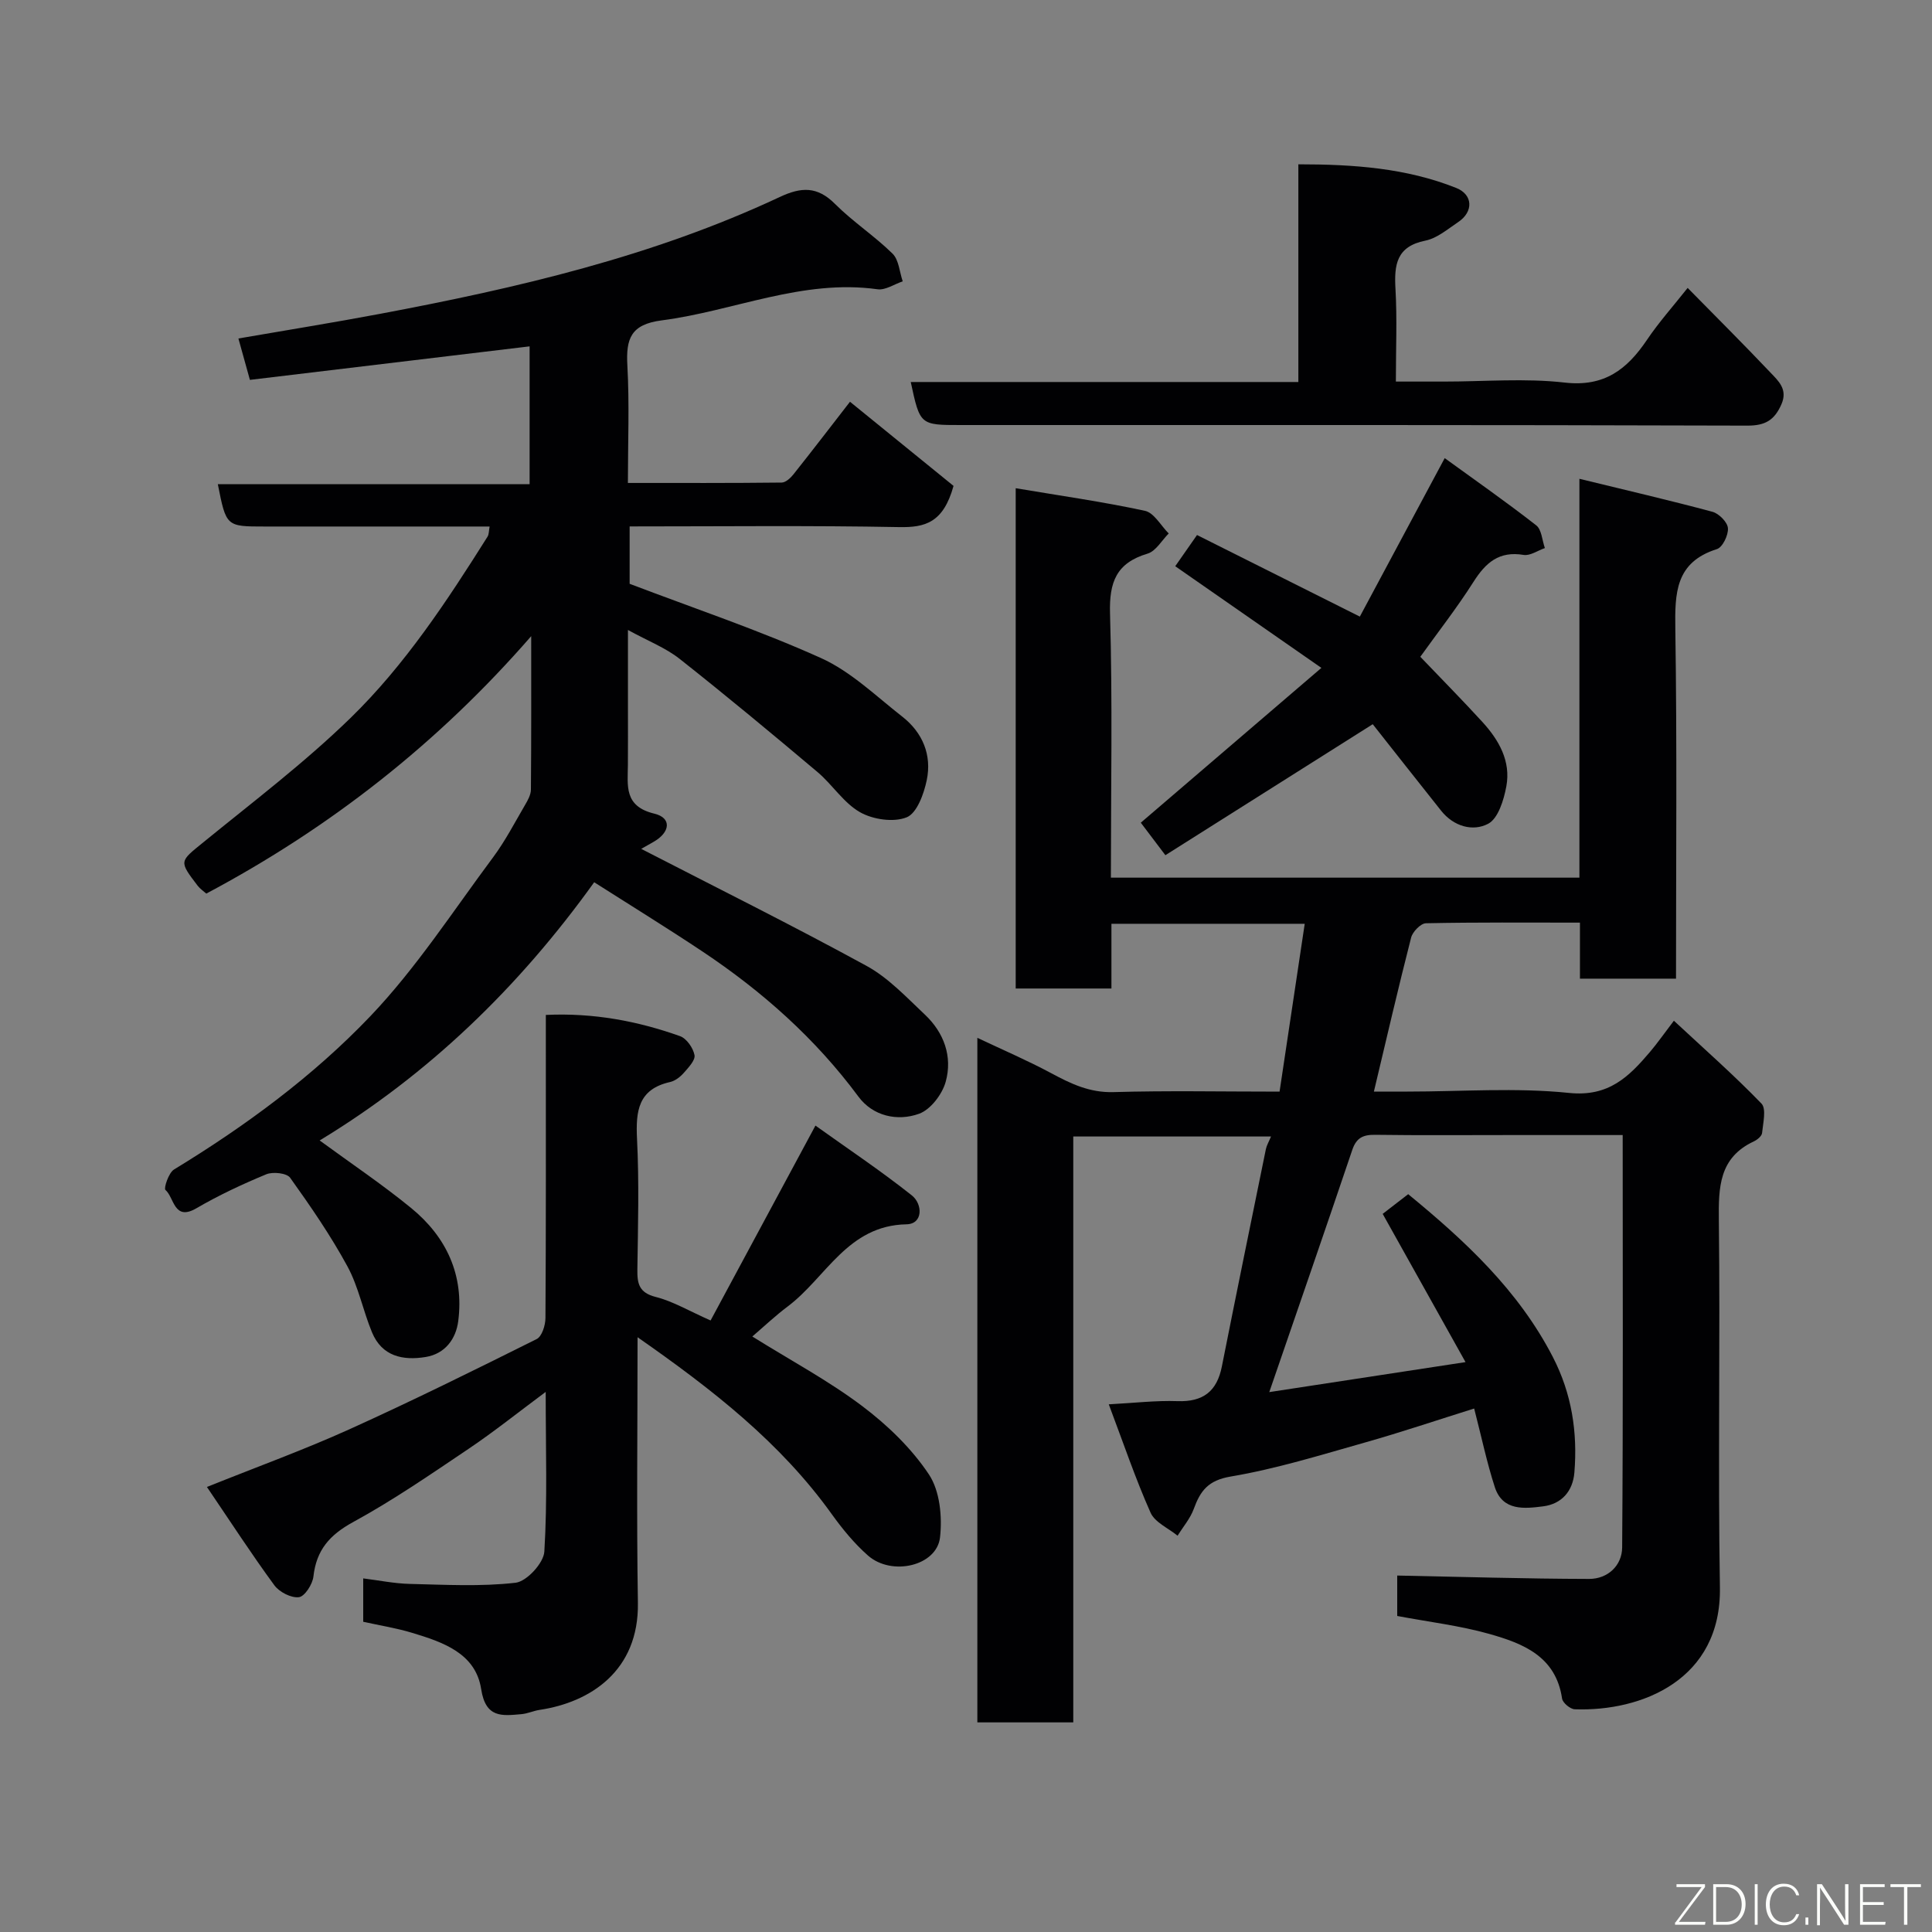 <svg enable-background="new 0 0 400 400" viewBox="0 0 400 400" xmlns="http://www.w3.org/2000/svg"><rect x="0" y="0" width="400" height="400" fill="#808080" stroke="none"/><path d="m305.21 291.62c-7.64 2.39-15.03 4.89-22.52 7.01-9.23 2.61-18.46 5.48-27.88 7.07-4.7.79-6.29 2.97-7.66 6.72-.73 1.99-2.21 3.7-3.35 5.53-1.92-1.57-4.69-2.75-5.59-4.77-3.1-6.96-5.55-14.21-8.65-22.43 5.31-.28 9.78-.82 14.22-.66 5.3.19 8.17-2.02 9.19-7.16 2.98-15.02 6.06-30.02 9.12-45.03.16-.76.59-1.47 1.06-2.6-13.79 0-27.18 0-40.94 0v121.3c-6.74 0-13.13 0-19.86 0 0-46.8 0-93.71 0-141.73 5.25 2.49 10.36 4.68 15.25 7.3 4.09 2.2 7.99 4.08 12.92 3.94 11.15-.33 22.32-.1 34.4-.1 1.72-11.46 3.44-22.96 5.21-34.75-13.49 0-26.57 0-40.02 0v13.4c-6.75 0-13.13 0-19.82 0 0-34.1 0-68.15 0-103.58 9.21 1.55 18.05 2.8 26.76 4.68 1.89.41 3.29 3.06 4.92 4.69-1.44 1.44-2.65 3.65-4.37 4.17-6.46 1.93-7.97 5.86-7.78 12.4.53 18.12.18 36.26.18 54.69h97c0-27.26 0-54.35 0-82.58 9.67 2.36 18.65 4.44 27.54 6.83 1.35.36 3.12 2.15 3.21 3.39.11 1.44-1.11 3.97-2.29 4.34-8.61 2.72-8.71 9.1-8.6 16.57.36 23.98.14 47.98.14 72.36-6.56 0-12.95 0-19.89 0 0-3.63 0-7.36 0-11.6-10.99 0-21.44-.09-31.88.13-1.08.02-2.76 1.75-3.07 2.96-2.66 10.38-5.08 20.83-7.71 31.89h6.96c11.17 0 22.42-.86 33.47.28 8.19.84 12.37-3.36 16.74-8.5 1.48-1.74 2.79-3.63 4.94-6.45 6.31 5.87 12.46 11.28 18.13 17.15 1.05 1.09.33 4.03.13 6.09-.06.64-.99 1.41-1.7 1.74-7.21 3.37-7.33 9.48-7.25 16.35.3 25.33-.2 50.66.22 75.99.32 19.12-16.18 25.73-30.05 25.24-.94-.03-2.5-1.34-2.63-2.22-1.28-8.77-8.11-11.42-15.09-13.39-6.1-1.72-12.47-2.47-19.04-3.71 0-2.91 0-6 0-8.37 13.3.26 26.5.67 39.71.7 3.88.01 6.83-2.76 6.86-6.52.21-28.29.11-56.57.11-85.38-8.03 0-15.65 0-23.26 0-9.33 0-18.67.08-28-.05-2.48-.03-3.87.61-4.72 3.11-5.62 16.64-11.37 33.23-17.19 50.16 12.92-1.97 26.06-3.98 40.63-6.21-6.13-10.96-11.58-20.72-17.15-30.69 1.5-1.16 3.29-2.55 5.28-4.08 11.72 9.62 22.82 19.87 29.97 33.75 3.89 7.56 5.12 15.52 4.44 23.87-.32 3.94-2.7 6.53-6.45 7.01-3.85.49-8.39 1.02-10.02-3.96-1.65-5.08-2.74-10.33-4.28-16.29z" fill="#010103"/><path d="m109.98 131.71c-19.22 22.09-41.57 39.64-67.27 53.3-.58-.52-1.28-.98-1.77-1.61-3.96-5.19-3.77-4.99 1.17-9.02 10.31-8.4 20.97-16.49 30.47-25.74 11.28-10.99 19.97-24.21 28.36-37.53.31-.5.26-1.23.43-2.1-15.62 0-31.1 0-46.57 0-7.97 0-7.97 0-9.7-8.76h64.55c0-9.89 0-19.3 0-28.54-19.27 2.31-38.6 4.62-57.91 6.94-.92-3.32-1.6-5.78-2.38-8.57 9.74-1.69 19.55-3.26 29.31-5.1 28.37-5.34 56.43-11.85 82.74-24.18 4.49-2.11 7.79-2.26 11.47 1.42 3.7 3.7 8.17 6.62 11.91 10.29 1.31 1.29 1.44 3.79 2.11 5.74-1.74.58-3.59 1.87-5.22 1.64-15.56-2.17-29.77 4.51-44.68 6.44-6.41.83-7.42 3.79-7.11 9.35.44 7.93.11 15.89.11 24.31 10.94 0 21.39.04 31.84-.08.84-.01 1.85-.96 2.46-1.73 4.24-5.34 8.39-10.76 11.68-15 7.43 6.04 14.88 12.09 21.44 17.42-2.12 7.64-5.89 8.63-11.27 8.53-18.47-.35-36.95-.14-55.79-.14v11.88c13.33 5.08 26.76 9.58 39.61 15.37 6.19 2.79 11.38 7.87 16.85 12.14 4.21 3.3 6.14 7.95 5.05 13.16-.59 2.83-2.03 6.81-4.14 7.67-2.71 1.1-6.99.47-9.67-1.05-3.41-1.94-5.72-5.72-8.82-8.33-9.41-7.93-18.88-15.8-28.53-23.42-2.88-2.28-6.47-3.66-10.7-5.98v16.36c0 3.83.02 7.66-.01 11.5-.03 4.37-.87 8.64 5.48 10.17 3.63.87 3.31 3.86-.17 5.84-1.25.71-2.51 1.43-2.55 1.45 15.23 7.85 31.1 15.73 46.64 24.22 4.52 2.47 8.25 6.48 12.07 10.08 3.98 3.74 5.77 8.7 4.33 13.91-.72 2.6-3.13 5.77-5.51 6.63-4.51 1.63-9.57.48-12.55-3.53-8.93-12.06-19.92-21.81-32.31-30.07-7.31-4.87-14.8-9.48-22.41-14.33-15.62 21.76-34.27 39.78-56.84 53.46 6.5 4.76 12.97 9.1 18.97 14.01 7.29 5.97 10.96 13.88 9.72 23.41-.47 3.65-2.7 6.75-6.73 7.41-4.73.78-9.06-.13-11.12-5.1-1.86-4.49-2.79-9.43-5.08-13.65-3.47-6.39-7.63-12.43-11.87-18.36-.69-.97-3.56-1.28-4.93-.72-4.95 2.05-9.85 4.34-14.48 7.04-4.68 2.73-4.57-2.22-6.41-3.8-.38-.33.66-3.55 1.78-4.23 14.77-9 28.72-19.25 40.59-31.68 9.53-9.98 17.16-21.8 25.46-32.94 2.52-3.39 4.49-7.2 6.63-10.86.57-.97 1.2-2.11 1.21-3.17.09-10.6.06-21.19.06-31.77z" fill="#010103"/><path d="m132 276.86c0 19.01-.22 37.01.07 55 .22 14.06-9.84 20.58-20.33 22.15-1.28.19-2.51.78-3.8.89-4 .35-7.39.85-8.32-5.19-1.15-7.46-7.98-9.74-14.33-11.66-3.24-.98-6.62-1.51-10.09-2.28 0-2.8 0-5.43 0-8.98 3.28.41 6.43 1.06 9.59 1.14 7.33.17 14.73.59 21.96-.24 2.3-.27 5.81-4.08 5.95-6.45.65-10.58.28-21.23.28-33.06-5.84 4.34-10.74 8.27-15.93 11.76-7.84 5.28-15.66 10.67-23.94 15.19-4.87 2.66-7.61 5.8-8.22 11.27-.18 1.61-1.8 4.13-3 4.28-1.61.2-4.06-1.06-5.09-2.47-4.71-6.42-9.04-13.1-13.96-20.35 10.54-4.23 20.14-7.71 29.41-11.9 13.1-5.92 25.99-12.3 38.86-18.72 1.09-.54 1.81-2.85 1.82-4.34.12-19 .08-38 .08-57 0-1.79 0-3.59 0-5.77 9.88-.46 18.97 1.26 27.78 4.39 1.35.48 2.72 2.44 3 3.93.2 1.06-1.26 2.58-2.22 3.68-.73.83-1.78 1.65-2.83 1.89-6.64 1.49-7.13 6.04-6.85 11.8.45 8.98.2 18 .07 26.99-.04 2.95.33 4.83 3.8 5.71 3.57.9 6.88 2.89 11.36 4.87 6.99-13 14.03-26.08 21.71-40.35 6.62 4.74 13.5 9.33 19.95 14.45 2.26 1.79 2.37 5.92-1.1 5.99-12.22.23-16.64 11.03-24.57 16.99-2.57 1.93-4.92 4.15-7.35 6.24 7.94 4.95 15.73 9.12 22.71 14.37 5.25 3.95 10.24 8.76 13.85 14.18 2.27 3.41 2.79 8.77 2.3 13.05-.67 5.89-9.98 8.08-14.91 3.75-2.82-2.48-5.28-5.48-7.48-8.54-10.63-14.84-24.68-25.81-40.23-36.66z" fill="#010103"/><path d="m349.41 59.61c5.94 6.04 11.6 11.68 17.1 17.48 1.67 1.76 3.7 3.51 2.3 6.65-1.43 3.22-3.29 4.39-7.03 4.38-54.29-.17-108.58-.12-162.87-.12-8.43 0-8.43 0-10.35-8.91h80.25c0-15.05 0-29.76 0-45.07 11.52 0 22.35.78 32.68 4.89 3.5 1.4 3.61 4.93.41 7.07-2.17 1.45-4.36 3.35-6.79 3.84-6.01 1.2-6.48 5.01-6.19 10.03.35 6.14.08 12.29.08 19.15h10.02c8.33 0 16.74-.73 24.96.21 8.19.93 12.89-2.74 17.01-8.85 2.46-3.65 5.42-6.96 8.42-10.75z" fill="#010103"/><path d="m241.28 177.06c-2.43-3.21-3.8-5.03-5.09-6.73 12.16-10.42 24.31-20.84 37.39-32.05-10.75-7.48-20.32-14.13-30.26-21.05 1.34-1.93 2.85-4.08 4.51-6.46 11.08 5.55 21.99 11.02 33.71 16.89 5.55-10.36 11.37-21.23 17.57-32.81 6.19 4.49 12.7 9.04 18.95 13.92 1.13.88 1.22 3.1 1.79 4.7-1.47.51-3.05 1.64-4.4 1.42-5.07-.85-7.85 1.59-10.38 5.58-3.4 5.35-7.32 10.36-11.01 15.51 4.32 4.52 8.67 8.92 12.85 13.49 3.42 3.74 5.93 8.12 4.96 13.34-.52 2.81-1.69 6.65-3.76 7.74-3.16 1.67-7.14.57-9.74-2.7-4.88-6.14-9.74-12.31-14.16-17.91-14.32 9.05-28.57 18.05-42.93 27.12z" fill="#010103"/><g fill="#fbfcfa"><path d="m346.9 398 5.4-7.3h-5.2v-.6h5.9v.6l-5.4 7.2h5.5l-.1.6h-6.2v-.5z"/><path d="m354.7 390.1h2.8c2.3 0 3.9 1.6 3.9 4.1s-1.6 4.3-3.9 4.3h-2.8zm.6 7.8h2c2.2 0 3.3-1.6 3.3-3.6 0-1.8-1-3.6-3.3-3.6h-2z"/><path d="m363.9 390.1v8.4h-.6v-8.4h1.6z"/><path d="m372.5 396.3c-.4 1.3-1.4 2.3-3.2 2.3-2.4 0-3.7-1.9-3.7-4.3 0-2.3 1.2-4.3 3.7-4.3 1.8 0 2.9 1 3.2 2.4h-.6c-.4-1.1-1.1-1.8-2.5-1.8-2.1 0-3 1.9-3 3.7s.9 3.7 3 3.7c1.4 0 2.1-.7 2.5-1.7z"/><path d="m373.8 398.5v-1.5h.6v1.5z"/><path d="m376.2 398.5v-8.4h1c1.3 2 4.4 6.7 4.9 7.6-.1-1.2-.1-2.4-.1-3.8v-3.8h.7v8.4h-.9c-1.2-1.9-4.4-6.8-5-7.7.1 1.1 0 2.3 0 3.9v3.9h-.6z"/><path d="m390 394.4h-4.3v3.5h4.7l-.1.6h-5.2v-8.4h5.1v.6h-4.5v3.1h4.3z"/><path d="m394.2 390.7h-2.8v-.6h6.3v.6h-2.8v7.8h-.7z"/></g></svg>